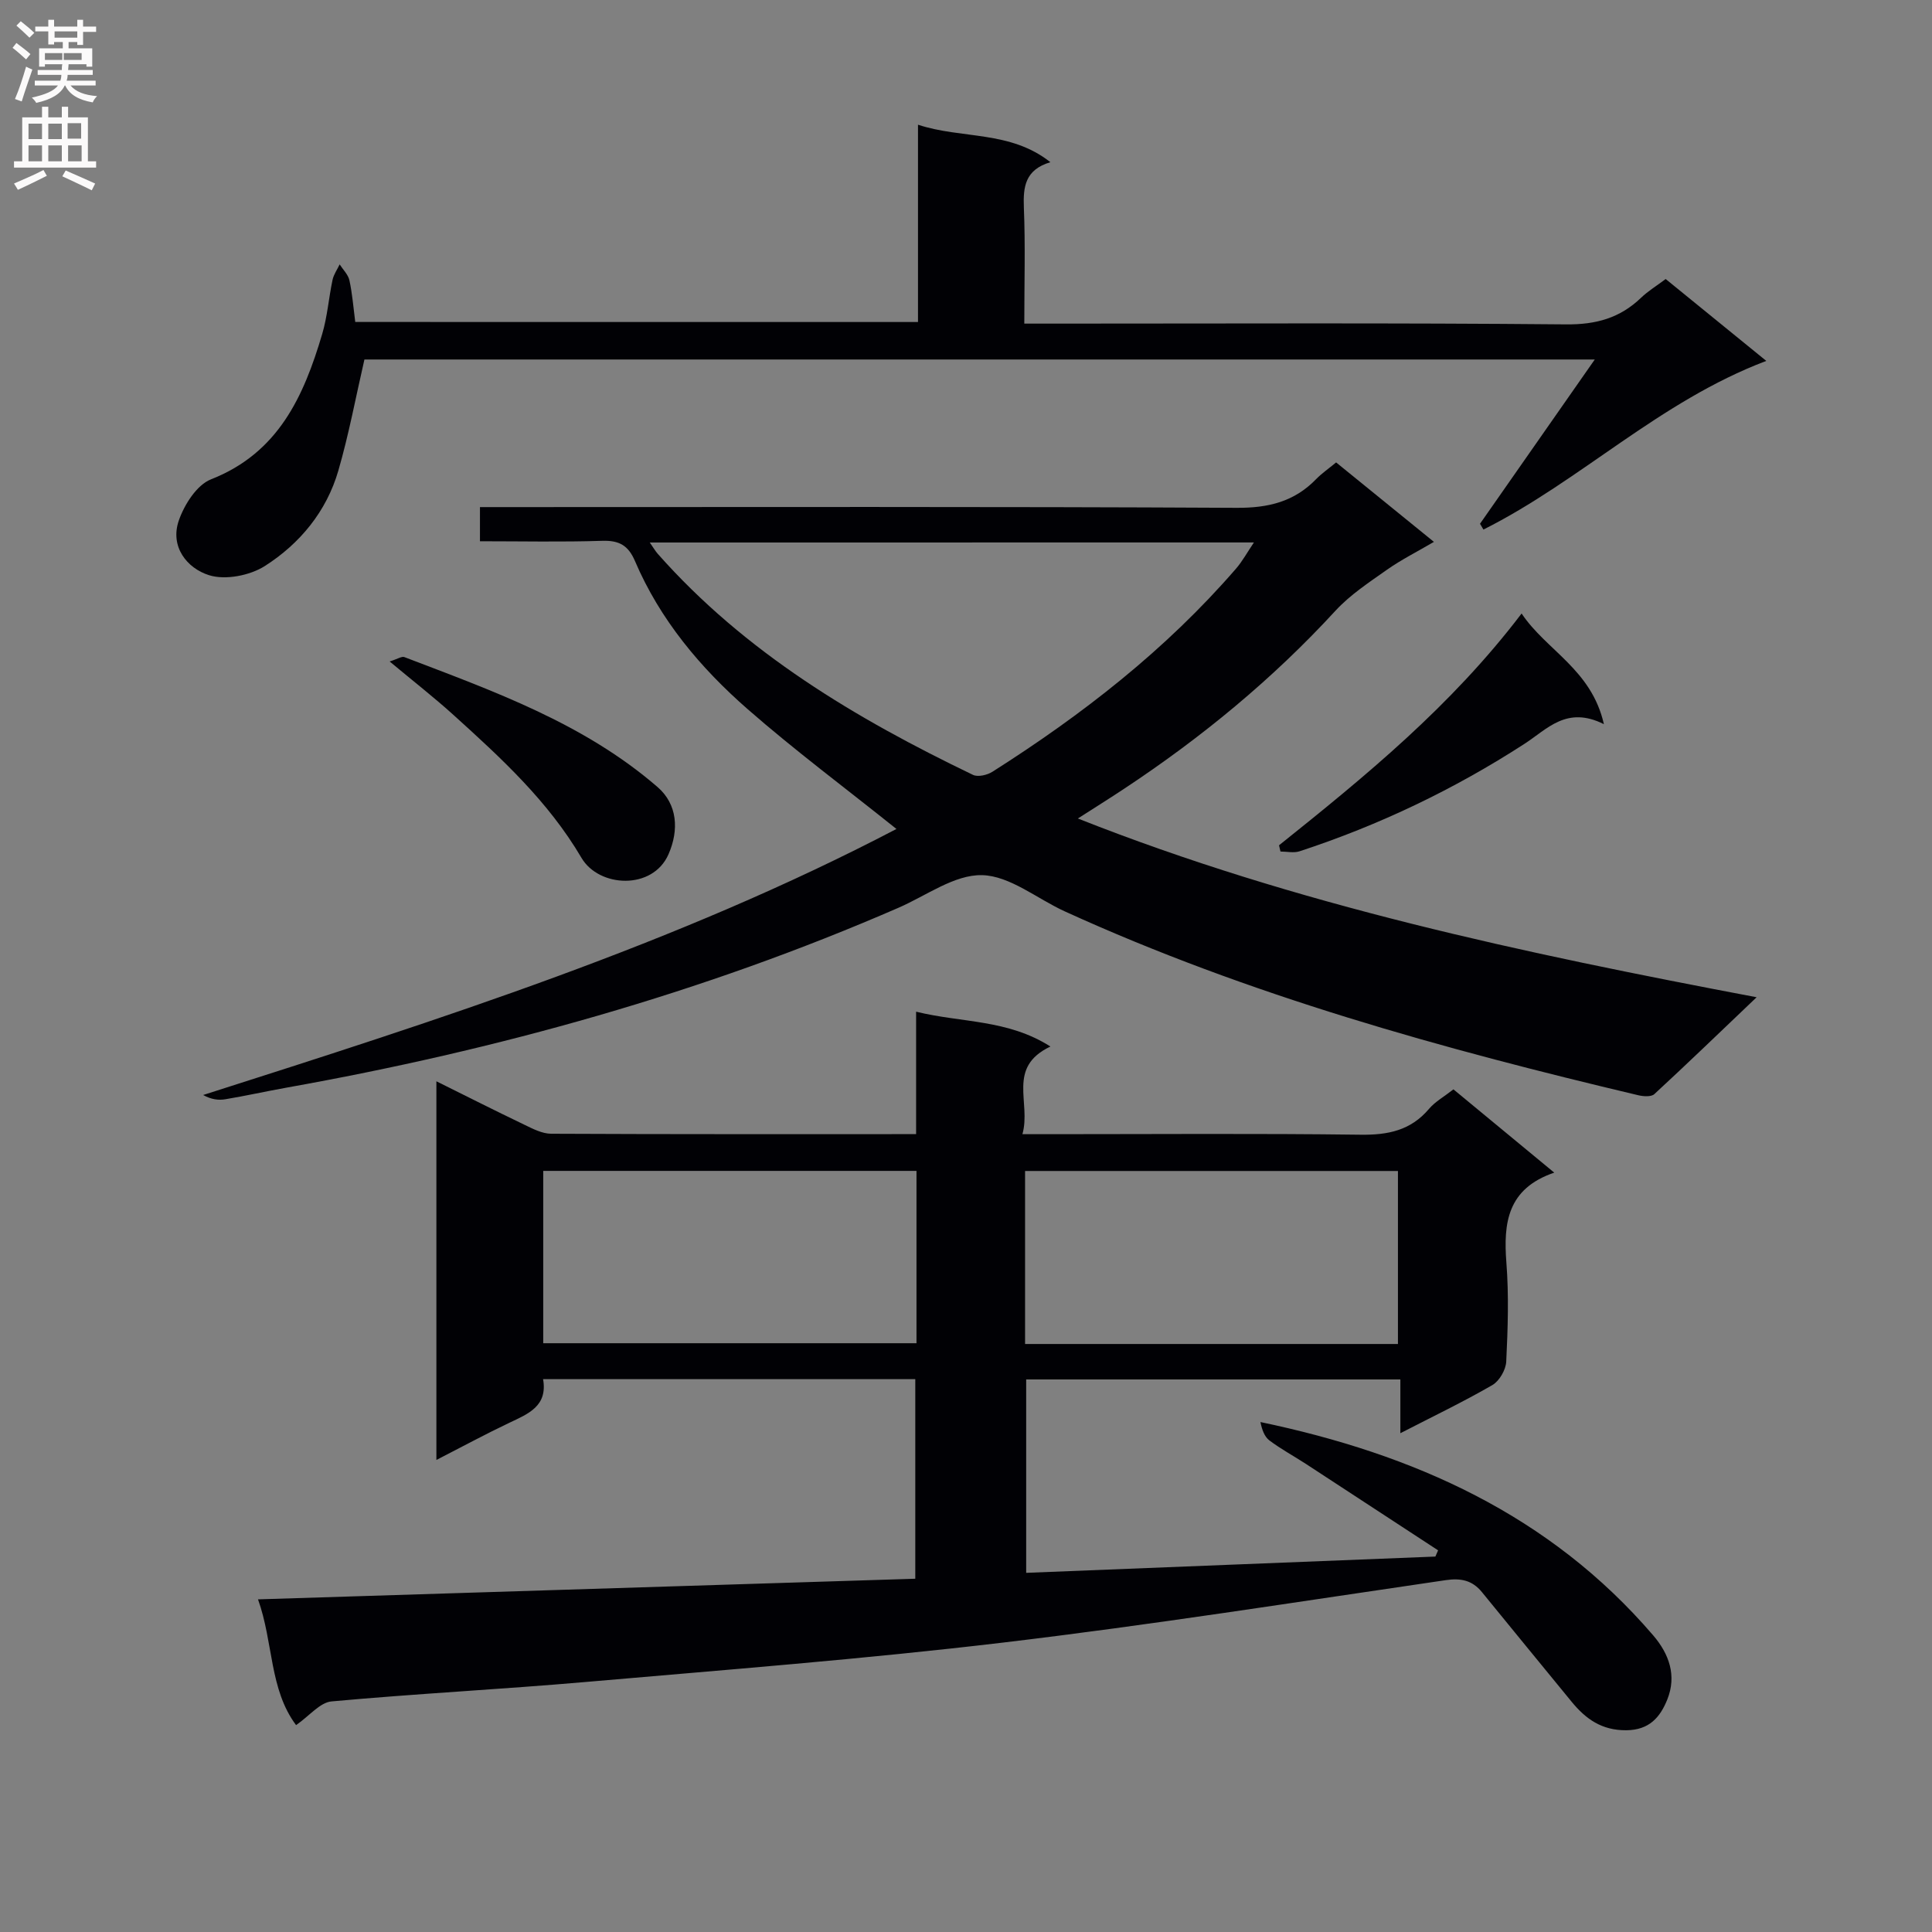 <svg enable-background="new 0 0 400 400" viewBox="0 0 400 400" xmlns="http://www.w3.org/2000/svg"><rect x="0" y="0" width="400" height="400" fill="#808080" stroke="none"/><g fill="#010105"><path d="m61.3 357.17c-5.57-7.47-4.67-17.07-7.88-26.04 45.68-1.43 90.67-2.84 136.08-4.27 0-13.86 0-27.41 0-41.32-25.5 0-51.05 0-77.06 0 .98 5.58-3.06 7.17-7 9.04-4.93 2.34-9.73 4.94-15.09 7.69 0-26.27 0-51.97 0-78.4 6.15 3.05 12.14 6.08 18.19 8.98 1.76.85 3.7 1.87 5.57 1.88 24.98.12 49.96.08 75.56.08 0-8.28 0-16.34 0-25.35 9.5 2.33 18.9 1.55 27.81 7.21-9.12 4.33-3.94 11.59-5.8 18.15h6.01c21.33 0 42.65-.17 63.98.11 5.69.08 10.4-.87 14.19-5.35 1.26-1.49 3.09-2.5 5.06-4.04 6.71 5.54 13.44 11.1 20.87 17.24-9.72 3.32-10.54 10.42-9.91 18.63.53 6.79.3 13.66-.03 20.48-.08 1.71-1.42 4.04-2.88 4.88-5.97 3.45-12.2 6.44-19.04 9.96 0-4.18 0-7.44 0-11.13-25.97 0-51.52 0-77.47 0v40.04c28.21-1.12 56.47-2.25 84.72-3.37.19-.43.37-.86.56-1.29-9.13-5.97-18.25-11.95-27.39-17.91-2.51-1.63-5.16-3.06-7.54-4.85-1.03-.78-1.54-2.25-1.85-3.8 31.71 6.62 59.9 19.2 81.31 44.16 3.33 3.88 4.9 8.37 2.92 13.3-1.46 3.62-3.69 6.31-8.48 6.35-5.1.04-8.4-2.34-11.32-5.9-6.21-7.56-12.39-15.13-18.58-22.71-1.98-2.42-4.32-2.93-7.47-2.47-30.54 4.46-61.05 9.29-91.69 12.93-28.69 3.41-57.53 5.64-86.32 8.15-17.55 1.53-35.15 2.42-52.69 4.03-2.38.21-4.53 2.95-7.34 4.91zm128.45-114.75c-26.08 0-51.62 0-77.28 0v35.68h77.28c0-12.1 0-23.71 0-35.68zm22.48 35.84h77.2c0-12.19 0-24.05 0-35.82-25.95 0-51.49 0-77.2 0z"/><path d="m185.6 171.63c-10.67-8.54-21.07-16.29-30.8-24.8-9.8-8.57-18.15-18.52-23.34-30.68-1.39-3.25-3.29-4.29-6.77-4.18-8.31.27-16.63.09-25.32.09 0-2.29 0-4.35 0-7.07h5.69c50.32 0 100.63-.12 150.95.15 6.59.04 11.95-1.26 16.5-5.96 1.15-1.18 2.54-2.13 4.12-3.44 6.57 5.34 13.1 10.64 20.25 16.45-3.57 2.09-6.78 3.7-9.68 5.74-3.73 2.63-7.65 5.2-10.71 8.52-13.03 14.17-27.74 26.27-43.76 36.86-3.02 2-6.09 3.92-9.57 6.15 45.34 17.94 92.18 27.85 140.53 37.01-7.57 7.21-14.3 13.71-21.18 20.06-.64.59-2.26.48-3.31.23-40.57-9.61-80.67-20.7-118.75-38.07-5.74-2.62-11.36-7.36-17.12-7.5-5.7-.14-11.54 4.24-17.28 6.74-40.68 17.7-83.11 29.46-126.7 37.25-4.24.76-8.45 1.7-12.7 2.41-1.43.24-2.93.04-4.59-.88 49.08-15.68 98.02-31.28 143.54-55.08zm-51.07-59.31c.75 1.07 1.13 1.75 1.64 2.33 18.1 20.47 41.01 34.11 65.28 45.78 1.02.49 2.94.04 4.01-.64 18.63-11.82 35.92-25.28 50.43-42.04 1.33-1.54 2.33-3.38 3.72-5.44-42.02.01-83.25.01-125.08.01z"/><path d="m190.06 66.67c0-13.77 0-27.06 0-40.85 9.09 3 19.03 1.13 27.41 7.76-5.22 1.56-5.66 5.07-5.49 9.37.32 7.79.09 15.6.09 24.05h6.17c35.33 0 70.66-.17 105.99.16 6.22.06 11.16-1.31 15.54-5.52 1.43-1.37 3.16-2.42 5.09-3.87 6.51 5.29 13.05 10.61 20.83 16.95-22.12 8.38-38.44 24.83-58.56 34.92-.24-.4-.47-.8-.71-1.2 7.74-11.08 15.49-22.17 23.76-34.01-85.78 0-170.48 0-254.73 0-1.77 7.68-3.21 15.45-5.4 23.01-2.45 8.45-7.96 15.12-15.22 19.75-3.1 1.97-8.16 2.96-11.54 1.9-4.6-1.44-8.15-5.93-6.26-11.35 1.14-3.28 3.72-7.35 6.66-8.5 13.95-5.48 19.19-17.17 23.01-30.06 1.08-3.64 1.36-7.51 2.15-11.24.24-1.12.97-2.13 1.47-3.2.7 1.09 1.76 2.11 2.02 3.29.6 2.73.81 5.54 1.21 8.63 38.71.01 77.26.01 116.51.01z"/><path d="m264.81 175.01c17.88-14.31 35.61-28.78 50.22-47.99 5.15 7.69 14.46 11.55 17.04 22.91-7.71-3.86-11.71 1.01-16.44 4.07-14.56 9.42-30.09 16.85-46.57 22.25-1.19.39-2.63.05-3.95.05-.1-.42-.2-.85-.3-1.29z"/><path d="m80.67 136.95c1.67-.52 2.51-1.11 3.04-.91 18.46 7.06 37.15 13.69 52.43 26.91 4.12 3.57 4.47 8.88 2.27 13.91-3.27 7.49-14.4 6.91-18.02.75-6.9-11.73-16.6-20.63-26.44-29.53-4.04-3.66-8.34-7.01-13.28-11.13z"/></g><path d="m2.6 9.9.8-1c.9.7 1.9 1.4 2.9 2.3l-.9 1.1c-1.1-1-2-1.8-2.8-2.4zm.5 10.6c.9-2.1 1.6-4.3 2.3-6.7.4.2.8.4 1.3.6-.7 2.1-1.5 4.3-2.2 6.6zm.3-15.2.9-.9c1 .8 2 1.6 2.8 2.4l-1 1c-.9-.9-1.8-1.7-2.7-2.5zm12.6-1.2h1.2v1.4h2.7v1.1h-2.7v2.7h-1.2v-.6h-1.8v1.3h4.9v3.8h-1.2v-.5h-3.7c0 .4-.1.9-.1 1.2h5.1v1h-5.2c0 .5-.1.9-.2 1.2h6v1h-5.2c1.1 1.3 2.9 2 5.5 2.2-.4.4-.7.8-.9 1.3-2.9-.5-4.8-1.6-5.7-3.5h-.1c-.8 1.7-2.7 2.9-5.9 3.6-.2-.4-.6-.8-.9-1.1 2.8-.6 4.6-1.4 5.4-2.5h-4.8v-1h5.3c.1-.3.2-.7.2-1.2h-4.9v-1h5c0-.4 0-.8.1-1.2h-3.6v.5h-1.2v-3.8h4.9v-1.3h-1.8v.5h-1.2v-2.7h-2.7v-1h2.7v-1.4h1.2v1.4h4.8zm-6.7 8.3h3.6c0-.4 0-.9 0-1.4h-3.6zm1.9-4.6h4.8v-1.3h-4.7v1.3zm6.7 3.2h-4.7v1.4h3.7v-1.4z" fill="#fbfafa"/><path d="m8.7 22.1h1.3v2.2h2.8v-2.2h1.3v2.2h4.1v9.1h1.7v1.3h-17v-1.3h1.7v-9.1h4.1zm.3 13.1.7 1.2c-1.8.9-3.8 1.9-6 2.9-.2-.4-.5-.8-.8-1.3 2.3-1 4.4-1.9 6.1-2.8zm-3.1-6.4h2.8v-3.2h-2.8zm0 4.6h2.8v-3.3h-2.8zm4.1-4.6h2.8v-3.2h-2.8zm0 4.6h2.8v-3.3h-2.8zm3.6 1.9c2.1.9 4.1 1.8 6.1 2.7l-.7 1.4c-2.2-1.1-4.2-2-6.1-2.9zm3.2-9.8h-2.8v3.2h2.8v-3.1zm-2.7 7.9h2.8v-3.3h-2.8z" fill="#fbfafa"/></svg>